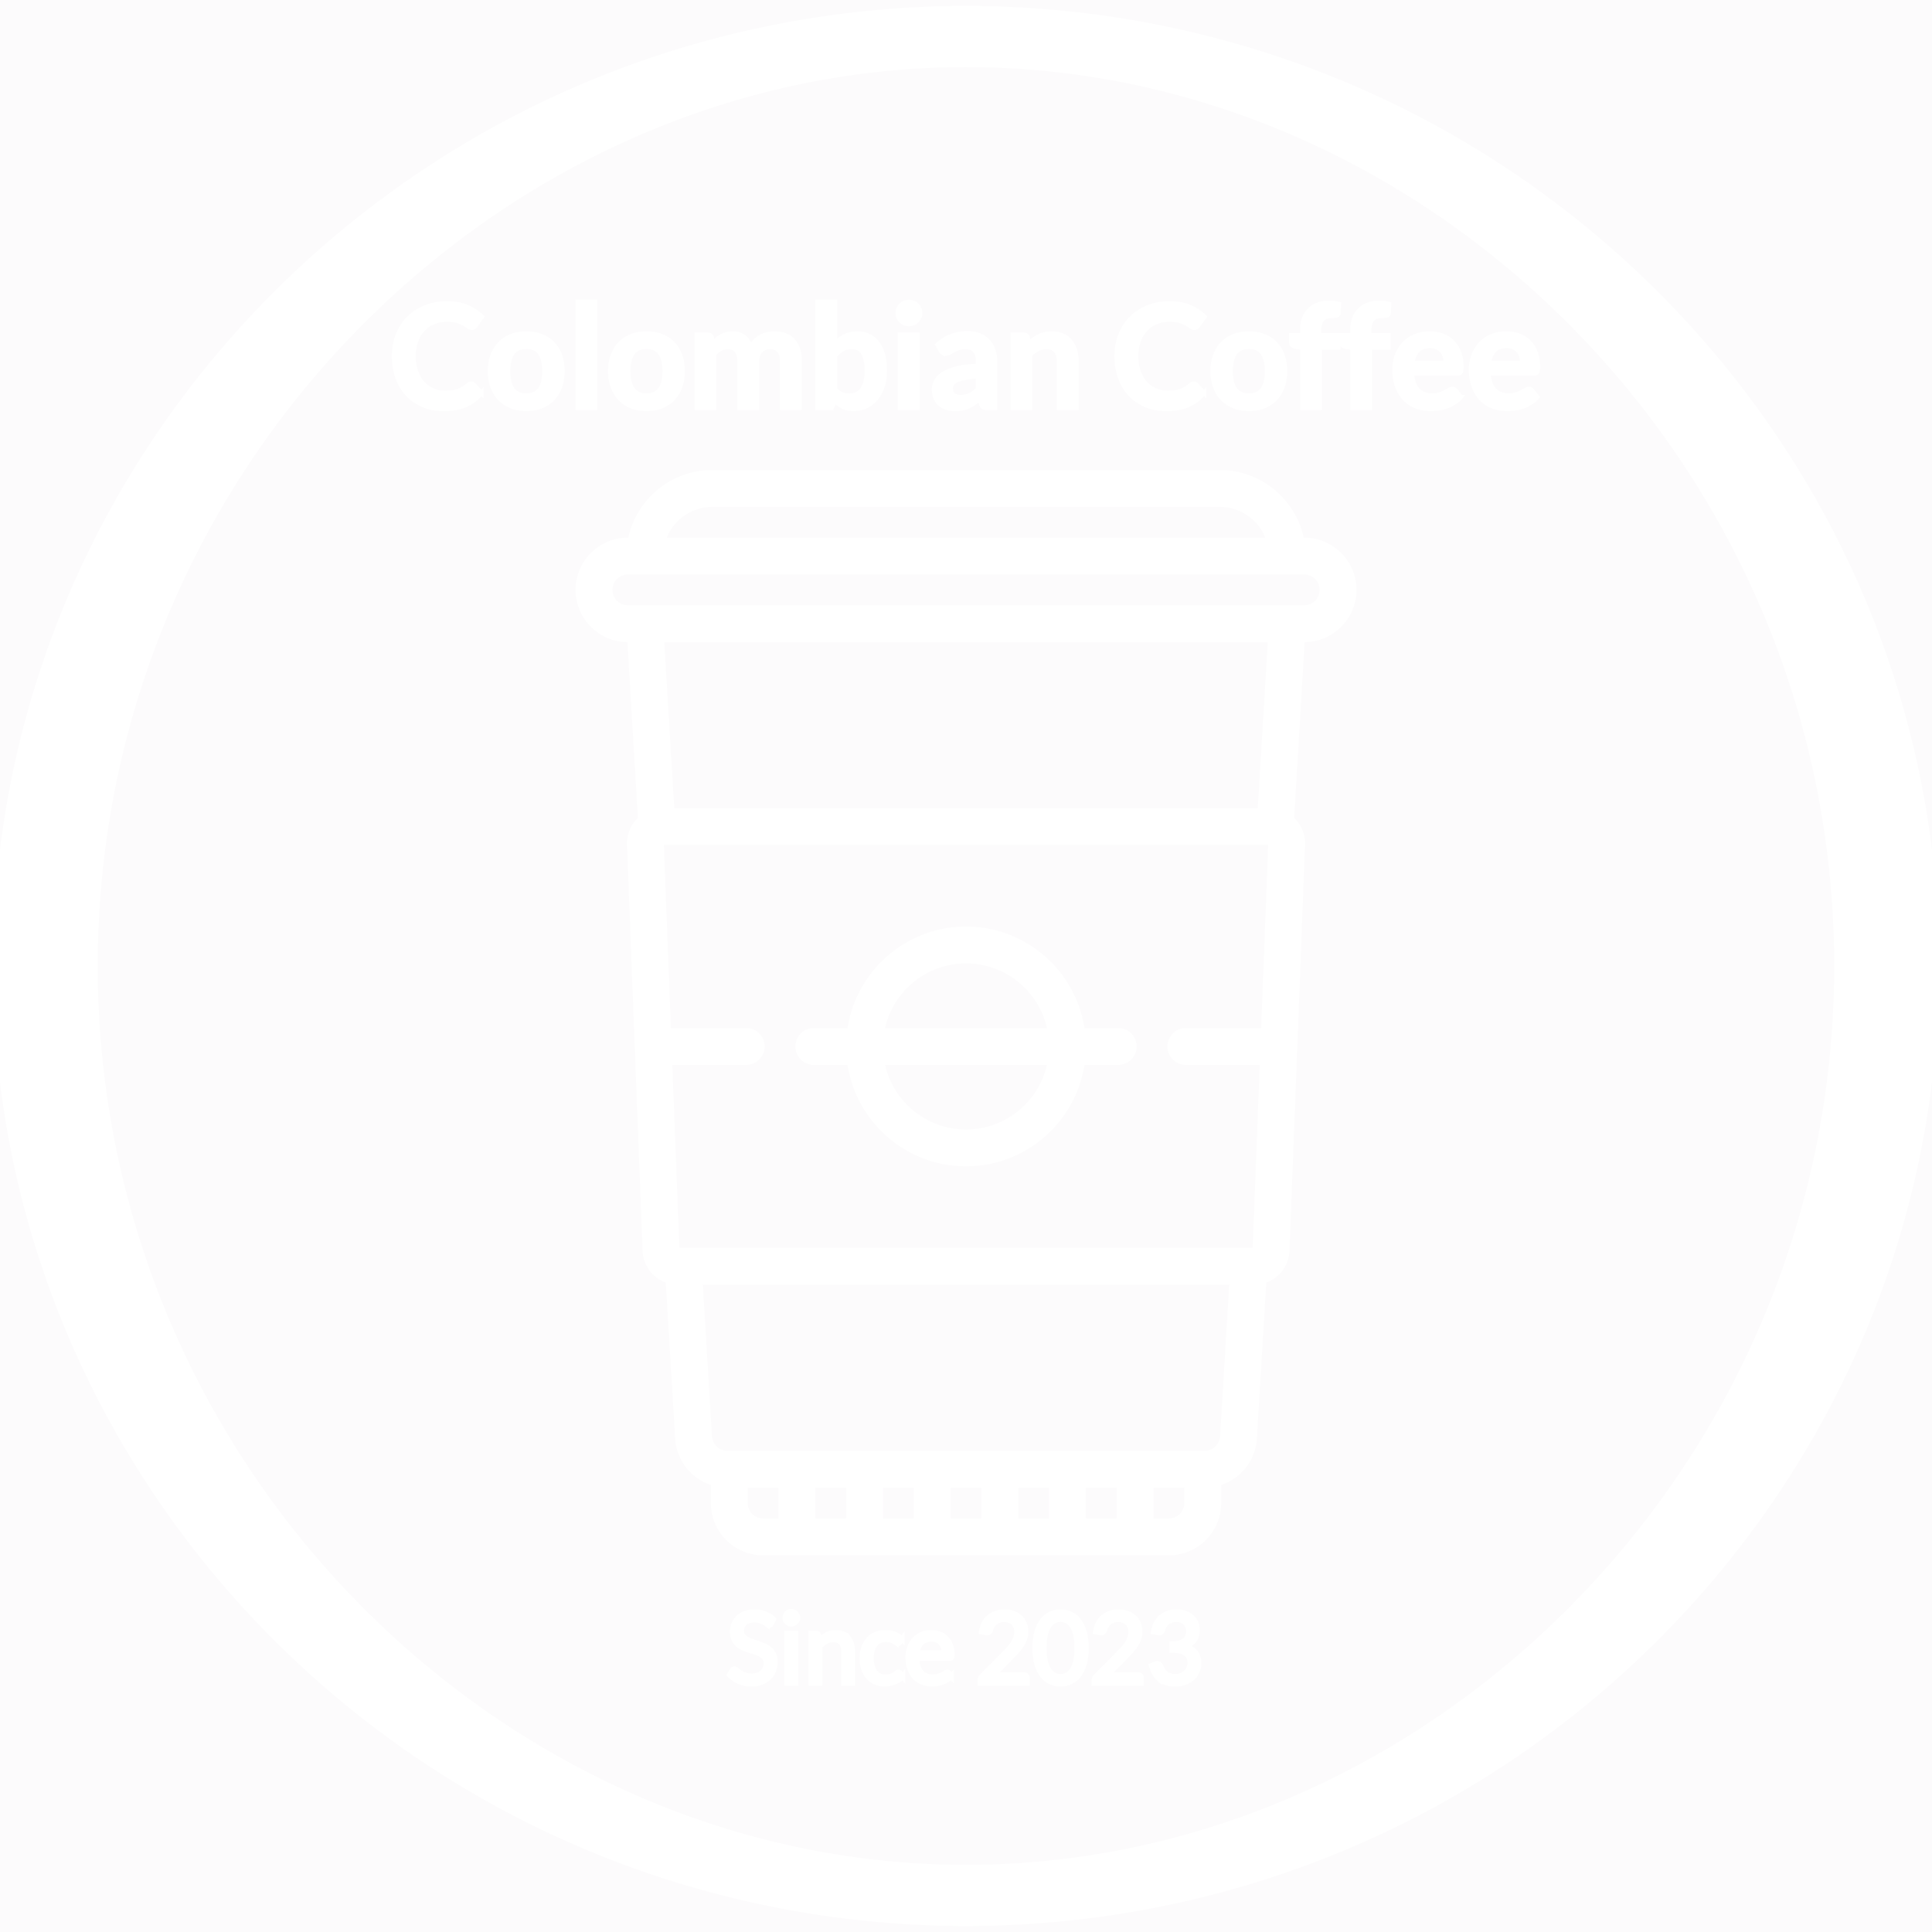 <svg xmlns="http://www.w3.org/2000/svg" width="1000" height="1000"><rect width="100%" height="100%" fill="rgba(102,51,102,0.02)"/><path style="is-custom-font:none;font-file-url:none" vector-effect="non-scaling-stroke" transform="matrix(10.859 0 0 6.33 -4.963 3.08)" d="M2.617 78.5c0-21.266 5.122-40.436 13.26-54.205C24.047 10.466 34.966 2.5 46.5 2.5c11.534 0 22.452 7.966 30.624 21.795 8.137 13.769 13.26 32.94 13.26 54.205 0 21.266-5.123 40.436-13.26 54.205C68.952 146.533 58.034 154.5 46.5 154.5c-11.534 0-22.452-7.967-30.624-21.795C7.74 118.936 2.616 99.765 2.616 78.5z" stroke="#fff" stroke-width="5" fill="none"/><path style="is-custom-font:none;font-file-url:none" d="M243.867 198.52c.544 0 1.02.212 1.41.637l3.93 4.262a21.492 21.492 0 01-8.022 6.18c-3.176 1.435-6.988 2.157-11.436 2.157-3.973 0-7.548-.68-10.723-2.038-3.175-1.358-5.883-3.251-8.133-5.67-2.25-2.42-3.973-5.316-5.17-8.678-1.198-3.353-1.8-7.02-1.8-11.002 0-4.025.67-7.71 2.003-11.054 1.333-3.354 3.21-6.24 5.63-8.66 2.419-2.42 5.322-4.304 8.693-5.646 3.37-1.35 7.097-2.029 11.172-2.029 3.974 0 7.454.646 10.434 1.92 2.972 1.264 5.527 2.954 7.65 5.05l-3.337 4.636c-.195.297-.45.552-.755.773-.315.229-.74.34-1.282.34-.57 0-1.147-.23-1.74-.672a22.705 22.705 0 00-2.26-1.443c-.916-.518-2.07-1.002-3.463-1.443-1.4-.45-3.175-.67-5.323-.67-2.522 0-4.83.44-6.945 1.315-2.114.875-3.93 2.131-5.442 3.761-1.528 1.63-2.708 3.617-3.566 5.952-.849 2.334-1.281 4.958-1.281 7.87 0 3.014.432 5.696 1.281 8.04.858 2.351 2.004 4.32 3.464 5.934a14.778 14.778 0 005.154 3.685c1.978.848 4.1 1.273 6.376 1.273 1.358 0 2.589-.068 3.684-.22a15.19 15.19 0 003.04-.705c.925-.315 1.8-.73 2.631-1.231a17.056 17.056 0 002.462-1.877c.247-.22.51-.399.781-.535.272-.135.57-.212.883-.212zm28.577-25.97c2.836 0 5.417.458 7.726 1.367 2.31.917 4.279 2.215 5.909 3.888 1.63 1.681 2.886 3.736 3.778 6.155.891 2.42 1.333 5.128 1.333 8.116 0 3.014-.442 5.731-1.333 8.15-.892 2.42-2.148 4.483-3.778 6.19-1.63 1.706-3.6 3.014-5.909 3.93-2.31.909-4.89 1.367-7.726 1.367-2.844 0-5.425-.458-7.751-1.366-2.318-.917-4.296-2.225-5.943-3.931-1.638-1.707-2.912-3.77-3.812-6.19-.908-2.419-1.358-5.136-1.358-8.15 0-2.988.45-5.696 1.358-8.116.9-2.42 2.174-4.474 3.812-6.155 1.647-1.673 3.625-2.971 5.943-3.888 2.326-.909 4.907-1.367 7.751-1.367zm0 32.125c3.158 0 5.502-1.06 7.021-3.183 1.52-2.131 2.276-5.239 2.276-9.34 0-4.1-.756-7.224-2.276-9.38-1.52-2.148-3.863-3.218-7.02-3.218-3.218 0-5.587 1.078-7.115 3.243-1.537 2.156-2.301 5.28-2.301 9.356 0 4.075.764 7.182 2.3 9.322 1.529 2.13 3.898 3.2 7.115 3.2zm26.489-48.579h9.16v55.066h-9.16zm35.725 16.454c2.844 0 5.416.458 7.734 1.367 2.3.917 4.27 2.215 5.9 3.888 1.63 1.681 2.896 3.736 3.787 6.155.883 2.42 1.333 5.128 1.333 8.116 0 3.014-.45 5.731-1.333 8.15-.891 2.42-2.156 4.483-3.787 6.19-1.63 1.706-3.6 3.014-5.9 3.93-2.318.909-4.89 1.367-7.734 1.367-2.836 0-5.425-.458-7.743-1.366-2.326-.917-4.304-2.225-5.943-3.931-1.647-1.707-2.92-3.77-3.82-6.19-.9-2.419-1.359-5.136-1.359-8.15 0-2.988.459-5.696 1.359-8.116.9-2.42 2.173-4.474 3.82-6.155 1.639-1.673 3.617-2.971 5.943-3.888 2.318-.909 4.907-1.367 7.743-1.367zm0 32.125c3.167 0 5.501-1.06 7.03-3.183 1.51-2.131 2.275-5.239 2.275-9.34 0-4.1-.764-7.224-2.276-9.38-1.528-2.148-3.862-3.218-7.03-3.218-3.208 0-5.577 1.078-7.114 3.243-1.528 2.156-2.3 5.28-2.3 9.356 0 4.075.772 7.182 2.3 9.322 1.537 2.13 3.906 3.2 7.115 3.2zm35.054 6.487h-9.152v-38.018h5.595c1.189 0 1.97.552 2.335 1.664l.594 2.819a20.548 20.548 0 012.097-2.038c.73-.62 1.503-1.154 2.335-1.596a12.458 12.458 0 012.666-1.053c.95-.263 1.995-.39 3.132-.39 2.395 0 4.364.645 5.91 1.944 1.544 1.299 2.7 3.022 3.463 5.17.594-1.265 1.333-2.343 2.225-3.243.89-.9 1.867-1.638 2.929-2.207a13.354 13.354 0 013.395-1.257 16.16 16.16 0 013.609-.407c2.097 0 3.964.322 5.594.96 1.63.644 2.997 1.578 4.11 2.818 1.112 1.23 1.96 2.742 2.546 4.516.578 1.783.866 3.82.866 6.122v24.196h-9.152v-24.196c0-2.429-.534-4.245-1.596-5.468-1.06-1.222-2.615-1.834-4.67-1.834-.941 0-1.807.162-2.606.476a6.136 6.136 0 00-2.113 1.4c-.612.603-1.087 1.359-1.427 2.276-.348.908-.526 1.961-.526 3.15v24.196h-9.186v-24.196c0-2.547-.51-4.398-1.537-5.561-1.027-1.163-2.538-1.74-4.542-1.74a7.243 7.243 0 00-3.684.984c-1.147.654-2.216 1.545-3.21 2.683zm59.404 0h-6.036v-55.066h9.152v21.709a17.972 17.972 0 015.11-3.829c1.902-.95 4.127-1.426 6.673-1.426 2.072 0 3.974.424 5.689 1.282 1.715.849 3.2 2.088 4.448 3.718 1.248 1.63 2.208 3.642 2.887 6.037.68 2.402 1.019 5.153 1.019 8.269 0 2.835-.382 5.467-1.146 7.887-.773 2.428-1.86 4.525-3.278 6.3a15.217 15.217 0 01-5.153 4.176c-2.012 1.002-4.27 1.494-6.766 1.494-1.163 0-2.225-.11-3.184-.348a10.887 10.887 0 01-4.83-2.521 18.398 18.398 0 01-1.953-2.02l-.408 2.555c-.153.645-.399 1.103-.755 1.375-.366.272-.85.408-1.47.408zm11.75-31.498c-1.902 0-3.532.4-4.873 1.206-1.35.798-2.607 1.927-3.761 3.387v17.048c1.035 1.282 2.164 2.182 3.387 2.691 1.223.501 2.547.756 3.982.756 1.384 0 2.632-.263 3.744-.781s2.063-1.308 2.835-2.369c.781-1.061 1.376-2.403 1.8-4.016.416-1.621.628-3.531.628-5.73 0-2.225-.178-4.11-.534-5.646-.357-1.554-.875-2.802-1.546-3.77-.662-.959-1.468-1.664-2.42-2.114-.95-.441-2.037-.662-3.242-.662zm24.934-6.52h9.152v38.018H465.8zm10.528-11.088c0 .798-.161 1.537-.484 2.225a6.146 6.146 0 01-1.274 1.816 6.356 6.356 0 01-1.876 1.249 5.798 5.798 0 01-2.3.458c-.79 0-1.537-.153-2.233-.458a6.086 6.086 0 01-1.843-1.249 5.874 5.874 0 01-1.23-1.816 5.277 5.277 0 01-.468-2.225c0-.815.153-1.579.467-2.292a5.74 5.74 0 011.231-1.85 5.772 5.772 0 011.843-1.24 5.372 5.372 0 012.232-.467 5.66 5.66 0 012.301.467 6.02 6.02 0 011.876 1.24 5.968 5.968 0 011.274 1.85c.323.713.484 1.477.484 2.292zm38.756 25.088v24.018h-4.11c-.865 0-1.544-.128-2.037-.39-.492-.256-.866-.782-1.112-1.58l-.815-2.7a33.448 33.448 0 01-2.835 2.284 17.725 17.725 0 01-2.87 1.647c-.993.441-2.038.773-3.15.993-1.112.23-2.351.34-3.71.34-1.604 0-3.09-.22-4.449-.645-1.358-.442-2.521-1.087-3.497-1.953-.977-.866-1.732-1.936-2.284-3.226-.543-1.282-.815-2.776-.815-4.483 0-1.435.382-2.844 1.138-4.236.747-1.401 2.003-2.658 3.76-3.778 1.75-1.13 4.084-2.063 7.005-2.802 2.912-.747 6.528-1.163 10.85-1.265v-2.224c0-2.539-.535-4.423-1.605-5.646-1.078-1.222-2.64-1.834-4.695-1.834-1.477 0-2.717.17-3.701.518-.985.348-1.843.739-2.573 1.172-.73.424-1.41.815-2.02 1.163a4.087 4.087 0 01-2.038.518c-.62 0-1.155-.162-1.596-.484a3.866 3.866 0 01-1.078-1.18l-1.664-2.93c4.372-4.006 9.644-6.002 15.825-6.002 2.224 0 4.202.365 5.951 1.096 1.74.721 3.21 1.74 4.423 3.039 1.206 1.29 2.131 2.844 2.768 4.644.62 1.8.934 3.778.934 5.926zm-17.786 18.312c.942 0 1.808-.093 2.598-.263a9.603 9.603 0 002.241-.78c.705-.34 1.384-.765 2.038-1.274a18.003 18.003 0 001.978-1.8v-6.41c-2.666.127-4.89.357-6.682.688-1.791.33-3.234.755-4.321 1.273-1.087.518-1.86 1.13-2.31 1.817a4.014 4.014 0 00-.687 2.258c0 1.613.475 2.76 1.426 3.447.951.696 2.19 1.044 3.719 1.044zm35.946 5.706h-9.152v-38.018h5.594c1.19 0 1.962.552 2.335 1.664l.628 2.997a20.77 20.77 0 012.437-2.148 16.969 16.969 0 012.7-1.664c.95-.467 1.97-.832 3.056-1.078 1.087-.246 2.275-.365 3.557-.365 2.072 0 3.914.348 5.519 1.061 1.604.696 2.946 1.69 4.024 2.963 1.078 1.265 1.893 2.785 2.445 4.559.56 1.757.832 3.702.832 5.833v24.196h-9.152v-24.196c0-2.327-.535-4.118-1.605-5.392-1.078-1.273-2.69-1.91-4.839-1.91a9.556 9.556 0 00-4.448 1.07c-1.384.722-2.692 1.698-3.931 2.929zm84.635-12.642c.543 0 1.019.212 1.41.637l3.93 4.262a21.492 21.492 0 01-8.023 6.18c-3.175 1.435-6.987 2.157-11.436 2.157-3.973 0-7.547-.68-10.722-2.038-3.175-1.358-5.892-3.251-8.134-5.67-2.25-2.42-3.973-5.316-5.17-8.678-1.197-3.353-1.8-7.02-1.8-11.002 0-4.025.671-7.71 2.004-11.054 1.333-3.354 3.209-6.24 5.629-8.66 2.42-2.42 5.323-4.304 8.693-5.646 3.37-1.35 7.098-2.029 11.173-2.029 3.973 0 7.454.646 10.434 1.92 2.971 1.264 5.527 2.954 7.65 5.05l-3.337 4.636c-.196.297-.45.552-.756.773-.314.229-.738.34-1.282.34-.569 0-1.146-.23-1.74-.672a21.973 21.973 0 00-2.267-1.443c-.908-.518-2.063-1.002-3.455-1.443-1.401-.45-3.176-.67-5.324-.67-2.521 0-4.83.44-6.944 1.315a15.415 15.415 0 00-5.45 3.761c-1.52 1.63-2.7 3.617-3.558 5.952-.849 2.334-1.282 4.958-1.282 7.87 0 3.014.433 5.696 1.282 8.04.858 2.351 2.004 4.32 3.464 5.934a14.778 14.778 0 005.153 3.685c1.978.848 4.1 1.273 6.376 1.273 1.358 0 2.581-.068 3.685-.22a15.33 15.33 0 003.04-.705 13.56 13.56 0 002.63-1.231 17.056 17.056 0 002.463-1.877c.246-.22.51-.399.781-.535.272-.135.56-.212.883-.212zm28.577-25.97c2.835 0 5.416.458 7.726 1.367 2.309.917 4.278 2.215 5.908 3.888 1.63 1.681 2.887 3.736 3.778 6.155.892 2.42 1.333 5.128 1.333 8.116 0 3.014-.441 5.731-1.333 8.15-.891 2.42-2.147 4.483-3.778 6.19-1.63 1.706-3.6 3.014-5.908 3.93-2.31.909-4.89 1.367-7.726 1.367-2.844 0-5.425-.458-7.751-1.366-2.318-.917-4.305-2.225-5.943-3.931-1.647-1.707-2.912-3.77-3.812-6.19-.909-2.419-1.359-5.136-1.359-8.15 0-2.988.45-5.696 1.359-8.116.9-2.42 2.165-4.474 3.812-6.155 1.638-1.673 3.625-2.971 5.943-3.888 2.326-.909 4.907-1.367 7.75-1.367zm0 32.125c3.158 0 5.501-1.06 7.02-3.183 1.52-2.131 2.276-5.239 2.276-9.34 0-4.1-.755-7.224-2.275-9.38-1.52-2.148-3.863-3.218-7.021-3.218-3.218 0-5.587 1.078-7.115 3.243-1.536 2.156-2.3 5.28-2.3 9.356 0 4.075.764 7.182 2.3 9.322 1.528 2.13 3.897 3.2 7.115 3.2zm36.684 6.487h-9.152v-31.133l-3.302-.518c-.713-.118-1.29-.365-1.715-.738-.442-.374-.654-.892-.654-1.554v-3.744h5.671v-2.818c0-2.174.323-4.127.985-5.858.654-1.724 1.588-3.193 2.81-4.407 1.223-1.214 2.709-2.14 4.466-2.776 1.757-.645 3.727-.968 5.926-.968 1.757 0 3.387.238 4.899.705l-.187 4.593c-.051.722-.382 1.163-1.002 1.333-.62.178-1.333.263-2.148.263-1.087 0-2.055.119-2.912.357a4.81 4.81 0 00-2.165 1.222c-.594.577-1.044 1.342-1.35 2.3-.314.943-.467 2.123-.467 3.533v2.521h9.89v6.52h-9.593zm25.97 0h-9.151v-31.133l-3.294-.518c-.722-.118-1.29-.365-1.724-.738-.433-.374-.645-.892-.645-1.554v-3.744h5.663v-2.818c0-2.174.33-4.127.985-5.858.653-1.724 1.596-3.193 2.818-4.407 1.223-1.214 2.709-2.14 4.466-2.776 1.749-.645 3.727-.968 5.926-.968 1.757 0 3.387.238 4.89.705l-.187 4.593c-.042.722-.382 1.163-.993 1.333-.62.178-1.342.263-2.157.263-1.086 0-2.054.119-2.903.357-.85.229-1.58.636-2.173 1.222-.586.577-1.036 1.342-1.342 2.3-.314.943-.467 2.123-.467 3.533v2.521h9.89v6.52h-9.601zm30.912-38.612c2.395 0 4.602.382 6.614 1.146 2.012.764 3.744 1.885 5.204 3.353 1.46 1.47 2.598 3.277 3.413 5.417.815 2.13 1.223 4.567 1.223 7.31 0 .696-.034 1.273-.094 1.732-.06.45-.17.806-.33 1.07a1.396 1.396 0 01-.655.56c-.271.11-.62.161-1.035.161H730.87c.272 3.905 1.316 6.766 3.15 8.6 1.825 1.825 4.245 2.742 7.259 2.742 1.486 0 2.76-.178 3.837-.517 1.078-.349 2.012-.73 2.819-1.155a65.512 65.512 0 002.114-1.146c.603-.348 1.188-.518 1.757-.518.365 0 .688.076.96.22.271.145.509.357.704.629l2.666 3.336a15.299 15.299 0 01-3.404 2.989 19.514 19.514 0 01-3.948 1.927 21.79 21.79 0 01-4.186 1.01 29.08 29.08 0 01-4.134.297c-2.64 0-5.103-.433-7.378-1.307a16.677 16.677 0 01-5.926-3.897c-1.68-1.715-2.997-3.837-3.964-6.367-.96-2.539-1.444-5.476-1.444-8.804 0-2.598.416-5.035 1.257-7.318.84-2.284 2.046-4.28 3.616-5.969 1.571-1.69 3.481-3.03 5.748-4.024 2.258-.985 4.805-1.477 7.65-1.477zm.187 6.554c-2.674 0-4.763.756-6.265 2.267-1.512 1.502-2.47 3.642-2.895 6.41h17.2c0-1.189-.161-2.31-.484-3.354a7.779 7.779 0 00-1.486-2.768c-.662-.79-1.502-1.409-2.513-1.867-1.018-.459-2.198-.688-3.557-.688zm39.427-6.554c2.394 0 4.601.382 6.614 1.146 2.012.764 3.744 1.885 5.204 3.353 1.46 1.47 2.598 3.277 3.413 5.417.815 2.13 1.222 4.567 1.222 7.31 0 .696-.034 1.273-.093 1.732-.06.45-.17.806-.331 1.07a1.396 1.396 0 01-.654.56c-.272.11-.62.161-1.036.161h-23.491c.272 3.905 1.316 6.766 3.15 8.6 1.825 1.825 4.245 2.742 7.258 2.742 1.486 0 2.76-.178 3.838-.517 1.078-.349 2.012-.73 2.819-1.155a65.51 65.51 0 002.113-1.146c.603-.348 1.19-.518 1.758-.518.365 0 .688.076.96.22.27.145.509.357.704.629l2.666 3.336a15.299 15.299 0 01-3.405 2.989 19.514 19.514 0 01-3.947 1.927 21.79 21.79 0 01-4.186 1.01 29.08 29.08 0 01-4.135.297c-2.64 0-5.102-.433-7.377-1.307a16.677 16.677 0 01-5.926-3.897c-1.681-1.715-2.997-3.837-3.965-6.367-.96-2.539-1.443-5.476-1.443-8.804 0-2.598.416-5.035 1.256-7.318.84-2.284 2.046-4.28 3.617-5.969 1.57-1.69 3.48-3.03 5.748-4.024 2.258-.985 4.805-1.477 7.649-1.477zm.178 6.554c-2.666 0-4.754.756-6.257 2.267-1.51 1.502-2.47 3.642-2.895 6.41h17.2c0-1.189-.16-2.31-.483-3.354a7.779 7.779 0 00-1.486-2.768c-.662-.79-1.503-1.409-2.513-1.867-1.019-.459-2.199-.688-3.566-.688zm0 0" stroke="#fff" fill="#fff" stroke-width="2.173"/><path style="is-custom-font:none;font-file-url:none" d="M400.366 838.11l-1.188 2.344c-.156.26-.312.447-.479.572a1.124 1.124 0 01-.666.198c-.292 0-.625-.146-1.01-.437a17.47 17.47 0 00-1.448-.958 12.252 12.252 0 00-2.114-.958c-.823-.282-1.822-.427-2.989-.427-1.104 0-2.082.156-2.926.447-.854.302-1.562.698-2.135 1.209a5.061 5.061 0 00-1.28 1.79 5.671 5.671 0 00-.438 2.23c0 1.02.26 1.863.76 2.54.5.667 1.166 1.24 1.979 1.719.822.468 1.76.874 2.801 1.229 1.052.343 2.114.708 3.208 1.083a37.27 37.27 0 013.207 1.26 10.927 10.927 0 012.802 1.77 7.864 7.864 0 011.978 2.614c.51 1.041.76 2.312.76 3.822 0 1.593-.27 3.093-.822 4.488a10.112 10.112 0 01-2.364 3.656c-1.052 1.041-2.333 1.853-3.853 2.447-1.52.594-3.25.885-5.176.885-2.364 0-4.51-.427-6.457-1.28-1.937-.855-3.603-2.021-4.978-3.479l1.427-2.333c.135-.187.302-.354.5-.479.187-.125.406-.187.645-.187.354 0 .76.187 1.219.573a23.39 23.39 0 001.718 1.26c.687.458 1.52.874 2.5 1.26.968.375 2.166.573 3.582.573 1.166 0 2.208-.167 3.124-.49a6.479 6.479 0 002.322-1.354 5.995 5.995 0 001.469-2.103c.333-.813.51-1.719.51-2.718 0-1.104-.25-2.01-.75-2.719-.5-.708-1.156-1.29-1.968-1.77a14.624 14.624 0 00-2.79-1.208c-1.042-.333-2.115-.666-3.208-1.01a36.939 36.939 0 01-3.208-1.208 10.755 10.755 0 01-2.79-1.791c-.813-.73-1.47-1.646-1.97-2.729-.499-1.104-.76-2.458-.76-4.072 0-1.291.261-2.53.76-3.728a9.854 9.854 0 012.167-3.218c.958-.927 2.135-1.677 3.53-2.239 1.406-.562 3.01-.833 4.832-.833 2.031 0 3.895.312 5.572.958a12.84 12.84 0 014.395 2.801zm6.904 7.332h4.54v25.785h-4.54zm5.55-8.092c0 .438-.082.854-.27 1.23a3.324 3.324 0 01-.708 1.02 3.168 3.168 0 01-1.031.697c-.396.177-.812.26-1.25.26-.447 0-.854-.083-1.239-.26a3.36 3.36 0 01-1.02-.697 3.482 3.482 0 01-.698-1.02 3.015 3.015 0 01-.25-1.23c0-.437.083-.854.25-1.26.177-.396.406-.75.697-1.041a3.36 3.36 0 011.021-.698c.385-.177.792-.26 1.24-.26.437 0 .853.083 1.249.26.385.167.74.396 1.031.698.302.291.531.645.708 1.041.188.406.27.823.27 1.26zm11.508 33.877h-4.53v-25.785h2.698c.645 0 1.051.312 1.218.937l.354 2.802c1.125-1.23 2.375-2.24 3.76-3 1.374-.76 2.978-1.145 4.8-1.145 1.406 0 2.646.24 3.729.698a7.292 7.292 0 012.697 1.989c.719.854 1.27 1.895 1.645 3.093.365 1.208.552 2.53.552 3.999v16.412h-4.53v-16.412c0-1.958-.437-3.468-1.333-4.551-.895-1.073-2.25-1.604-4.093-1.604a7.582 7.582 0 00-3.749.958c-1.166.646-2.239 1.52-3.218 2.624zm42.563-22.827l-1.198 1.624c-.135.188-.27.333-.416.427-.136.104-.323.156-.584.156-.25 0-.52-.104-.822-.312a10.658 10.658 0 00-1.135-.698c-.459-.26-1.01-.49-1.667-.708-.656-.208-1.458-.312-2.405-.312-1.26 0-2.364.218-3.333.666a6.66 6.66 0 00-2.437 1.958c-.656.843-1.145 1.874-1.468 3.072-.333 1.208-.5 2.562-.5 4.051 0 1.562.177 2.947.531 4.155.365 1.219.864 2.24 1.5 3.062a6.57 6.57 0 002.364 1.885c.927.437 1.958.646 3.114.646 1.103 0 2.01-.125 2.728-.386.708-.27 1.302-.562 1.78-.885.47-.323.865-.614 1.178-.885.302-.26.604-.385.906-.385.395 0 .687.145.874.437l1.27 1.656a9.987 9.987 0 01-4.196 3.01c-1.687.635-3.468.947-5.332.947-1.614 0-3.114-.291-4.488-.885a10.293 10.293 0 01-3.604-2.583c-1.02-1.135-1.822-2.52-2.405-4.165-.584-1.646-.875-3.52-.875-5.624 0-1.916.27-3.697.802-5.321.53-1.625 1.312-3.031 2.343-4.208 1.02-1.187 2.291-2.103 3.801-2.77 1.51-.656 3.239-.99 5.186-.99 1.802 0 3.406.292 4.79.886a11.373 11.373 0 013.698 2.479zm15.194-3.364c1.541 0 2.968.26 4.28.77a9.597 9.597 0 013.374 2.25c.958.979 1.698 2.176 2.229 3.614.541 1.426.802 3.061.802 4.894 0 .719-.073 1.187-.23 1.427-.145.24-.437.354-.864.354h-17.152c.031 1.635.25 3.051.667 4.26.406 1.207.958 2.207 1.666 3.02a6.838 6.838 0 002.551 1.801c.99.396 2.094.594 3.312.594 1.135 0 2.114-.136 2.937-.396.833-.26 1.541-.542 2.135-.854a13.443 13.443 0 001.479-.854c.395-.26.75-.385 1.041-.385.364 0 .656.145.854.437l1.28 1.656a8.631 8.631 0 01-2.01 1.76c-.78.5-1.624.916-2.509 1.24a16.51 16.51 0 01-2.77.728c-.948.156-1.885.23-2.822.23-1.781 0-3.426-.303-4.916-.896a10.958 10.958 0 01-3.905-2.646c-1.093-1.166-1.937-2.603-2.551-4.321-.615-1.719-.917-3.677-.917-5.895 0-1.801.271-3.488.823-5.05.552-1.563 1.343-2.906 2.385-4.052 1.03-1.145 2.301-2.051 3.79-2.707 1.49-.646 3.166-.98 5.04-.98zm.104 3.343c-2.197 0-3.916.625-5.176 1.885-1.25 1.27-2.03 3.02-2.333 5.27h14.018c0-1.063-.146-2.021-.427-2.896a6.568 6.568 0 00-1.27-2.26 5.758 5.758 0 00-2.052-1.489c-.813-.344-1.729-.51-2.76-.51zm37.772-14.028c1.551 0 2.989.23 4.332.687 1.333.458 2.489 1.115 3.468 1.99.979.874 1.74 1.947 2.301 3.196.563 1.26.844 2.687.844 4.28 0 1.354-.198 2.615-.604 3.77a16.216 16.216 0 01-1.656 3.323 24.219 24.219 0 01-2.416 3.072c-.906 1-1.864 2.01-2.885 3.04l-9.591 9.832a17.594 17.594 0 012.052-.448 12.48 12.48 0 012.02-.167h12.216c.49 0 .885.146 1.166.438.292.28.437.656.437 1.124v2.74h-24.337v-1.553c0-.322.062-.656.187-.989a2.63 2.63 0 01.635-.937l11.675-11.737a68.915 68.915 0 002.645-2.843 20.64 20.64 0 002.062-2.728c.562-.927 1-1.854 1.301-2.791a9.857 9.857 0 00.459-3.02c0-1.073-.167-2-.51-2.812a5.445 5.445 0 00-1.396-2 5.789 5.789 0 00-2.083-1.176 7.973 7.973 0 00-2.572-.407c-.917 0-1.77.136-2.552.407a7.024 7.024 0 00-2.072 1.145 6.493 6.493 0 00-1.52 1.718 6.322 6.322 0 00-.886 2.187c-.135.49-.333.844-.614 1.063-.27.229-.625.333-1.073.333-.083 0-.166 0-.26-.01-.094-.011-.198-.021-.312-.042l-2.375-.406c.24-1.667.698-3.135 1.375-4.416.687-1.28 1.541-2.354 2.582-3.218 1.042-.875 2.24-1.53 3.593-1.979 1.344-.447 2.802-.666 4.364-.666zm42.229 18.652c0 3.197-.344 5.956-1.031 8.29-.688 2.332-1.625 4.258-2.812 5.79-1.187 1.53-2.593 2.665-4.207 3.405-1.625.75-3.364 1.124-5.218 1.124-1.864 0-3.593-.374-5.196-1.124-1.604-.74-3-1.875-4.187-3.406-1.187-1.53-2.124-3.457-2.801-5.79s-1.02-5.092-1.02-8.29c0-3.186.343-5.956 1.02-8.29.677-2.342 1.614-4.29 2.801-5.82 1.187-1.542 2.583-2.677 4.187-3.427 1.603-.75 3.332-1.114 5.196-1.114 1.854 0 3.593.364 5.218 1.114 1.614.75 3.02 1.885 4.207 3.426 1.187 1.531 2.124 3.479 2.812 5.822.687 2.333 1.03 5.103 1.03 8.29zm-4.707 0c0-2.781-.24-5.124-.698-7.01-.469-1.894-1.094-3.415-1.885-4.57-.791-1.157-1.698-1.98-2.739-2.49a7.48 7.48 0 00-3.239-.74c-1.114 0-2.197.25-3.228.74-1.031.51-1.937 1.333-2.718 2.49-.781 1.155-1.406 2.676-1.875 4.57-.468 1.886-.697 4.229-.697 7.01 0 2.79.229 5.123.697 6.998.469 1.885 1.094 3.405 1.875 4.561.78 1.156 1.687 1.979 2.718 2.49a7.471 7.471 0 003.228.739 7.48 7.48 0 003.24-.74c1.04-.51 1.947-1.333 2.738-2.489.791-1.156 1.416-2.676 1.885-4.561.458-1.875.698-4.207.698-6.998zm21.536-18.652c1.541 0 2.989.23 4.322.687 1.343.458 2.5 1.115 3.478 1.99.979.874 1.74 1.947 2.302 3.196.562 1.26.843 2.687.843 4.28 0 1.354-.208 2.615-.614 3.77a15.66 15.66 0 01-1.646 3.323 24.219 24.219 0 01-2.416 3.072c-.906 1-1.874 2.01-2.884 3.04l-9.592 9.832a17.594 17.594 0 012.052-.448 12.386 12.386 0 012.02-.167H589.1c.49 0 .875.146 1.166.438.292.28.438.656.438 1.124v2.74h-24.338v-1.553c0-.322.062-.656.187-.989.125-.344.334-.656.625-.937l11.685-11.737a68.913 68.913 0 002.645-2.843 19.668 19.668 0 002.051-2.728c.563-.927 1-1.854 1.313-2.791a9.857 9.857 0 00.458-3.02c0-1.073-.177-2-.51-2.812-.344-.802-.813-1.469-1.406-2a5.744 5.744 0 00-2.073-1.176 8.037 8.037 0 00-2.582-.407c-.906 0-1.76.136-2.541.407a7.024 7.024 0 00-2.073 1.145 6.72 6.72 0 00-1.53 1.718 6.514 6.514 0 00-.875 2.187c-.136.49-.344.844-.615 1.063-.27.229-.625.333-1.073.333-.083 0-.166 0-.26-.01-.094-.011-.208-.021-.323-.042l-2.374-.406c.25-1.667.708-3.135 1.385-4.416.677-1.28 1.541-2.354 2.583-3.218 1.041-.875 2.239-1.53 3.592-1.979 1.344-.447 2.802-.666 4.364-.666zm30.013 0c1.542 0 2.968.219 4.27.656 1.312.448 2.427 1.073 3.374 1.885a8.65 8.65 0 012.208 2.958c.52 1.145.781 2.426.781 3.842 0 1.156-.146 2.177-.448 3.093a7.271 7.271 0 01-1.27 2.385 7.832 7.832 0 01-1.99 1.75 11.44 11.44 0 01-2.634 1.145c2.385.625 4.165 1.677 5.363 3.156 1.198 1.479 1.791 3.322 1.791 5.54 0 1.687-.312 3.197-.947 4.54a10.078 10.078 0 01-2.614 3.416c-1.104.948-2.385 1.667-3.853 2.166-1.469.5-3.041.75-4.728.75-1.927 0-3.583-.24-4.958-.718-1.374-.49-2.53-1.156-3.488-2a10.897 10.897 0 01-2.343-3.01 21.71 21.71 0 01-1.552-3.79l1.937-.812c.354-.157.708-.23 1.073-.23.333 0 .635.073.895.22.27.145.469.374.604.676.031.063.063.135.094.219.042.073.073.146.104.229.24.5.531 1.062.875 1.677a6.827 6.827 0 001.374 1.739c.573.541 1.281 1 2.146 1.374.854.375 1.926.563 3.197.563 1.27 0 2.385-.209 3.343-.625.958-.417 1.76-.958 2.395-1.614a6.882 6.882 0 001.437-2.219c.323-.812.49-1.624.49-2.416 0-.989-.136-1.885-.407-2.697a4.561 4.561 0 00-1.426-2.114c-.677-.594-1.635-1.062-2.843-1.406-1.208-.333-2.77-.51-4.676-.51v-3.28c1.551-.01 2.864-.188 3.957-.51 1.094-.313 2-.761 2.687-1.323.698-.563 1.208-1.23 1.51-2.01.323-.781.48-1.646.48-2.593 0-1.052-.168-1.969-.49-2.75a5.382 5.382 0 00-1.365-1.937 5.617 5.617 0 00-2.062-1.145c-.78-.26-1.635-.386-2.551-.386-.917 0-1.76.136-2.541.407-.781.28-1.479.656-2.073 1.145a6.315 6.315 0 00-1.52 1.718 8.11 8.11 0 00-.916 2.187c-.136.49-.344.844-.615 1.063-.27.229-.614.333-1.041.333-.084 0-.177 0-.271-.01-.083-.011-.187-.021-.312-.042l-2.364-.406c.24-1.667.697-3.135 1.374-4.416.677-1.28 1.542-2.354 2.583-3.218 1.041-.875 2.239-1.53 3.593-1.979 1.343-.447 2.79-.666 4.363-.666zm66.036-554.736h-1.344c-3.842-19.922-21.4-35.012-42.416-35.012h-262.58c-21.026 0-38.584 15.09-42.427 35.012h-1.344c-14.173 0-25.712 11.528-25.712 25.712 0 14.174 11.539 25.702 25.712 25.702h1.031l5.572 92.914c-.333.292-.656.583-.969.906a16.837 16.837 0 00-4.728 12.414l8.071 210.093a16.892 16.892 0 0011.966 15.538l4.895 81.605c.656 11.07 8.3 20.172 18.474 23.14v10.33c0 14.174 11.539 25.713 25.713 25.713h210.062c14.184 0 25.712-11.54 25.712-25.713v-10.33c10.174-2.968 17.818-12.07 18.474-23.14l4.905-81.605a16.922 16.922 0 0011.966-15.548l8.06-210.083c.188-4.655-1.499-9.06-4.727-12.414-.302-.323-.636-.614-.969-.906l5.582-92.914h1.02c14.174 0 25.713-11.528 25.713-25.702 0-14.184-11.539-25.712-25.712-25.712zm-306.34-18.6h262.58c11.914 0 22.036 7.821 25.514 18.6h-313.62c3.48-10.779 13.602-18.6 25.526-18.6zm288.49 175.05c.063 0 .24 0 .396.167.166.167.156.344.156.406l-3.718 96.799h-40.25a8.209 8.209 0 00-8.206 8.206 8.209 8.209 0 008.206 8.206h39.615l-3.718 96.851a.543.543 0 01-.552.52H350.878a.541.541 0 01-.552-.51l-3.718-96.86h39.615a8.202 8.202 0 008.207-8.207 8.202 8.202 0 00-8.207-8.206h-40.25l-3.718-96.799c0-.062 0-.24.156-.406.167-.167.334-.167.396-.167zM385.682 777.97v-9.3h18.6v18.6h-9.3c-5.124 0-9.3-4.176-9.3-9.3zm53.611-9.3v18.6h-18.6v-18.6zm35.012 0v18.6h-18.6v-18.6zm35.013 0v18.6h-18.6v-18.6zm35.001 0v18.6h-18.6v-18.6zm35.012 0v18.6h-18.6v-18.6zm25.713 18.6h-9.3v-18.6h18.6v9.3c0 5.124-4.166 9.3-9.3 9.3zm18.526-35.012H376.455c-4.905 0-8.987-3.843-9.279-8.737l-4.8-79.887H637.65l-4.8 79.887c-.292 4.894-4.364 8.737-9.28 8.737zm28.712-332.604H347.743l-5.321-88.624h315.181zm22.786-105.026h-350.11c-5.124 0-9.3-4.176-9.3-9.3 0-5.134 4.176-9.3 9.3-9.3h350.11c5.123 0 9.3 4.166 9.3 9.3 0 5.124-4.177 9.3-9.3 9.3zm0 0" stroke="#fff" fill="#fff" stroke-width="2.666"/><path style="is-custom-font:none;font-file-url:none" d="M421.235 549.85h18.62c4.02 29.606 29.462 52.507 60.152 52.507 30.701 0 56.132-22.9 60.152-52.508h18.62a8.202 8.202 0 008.207-8.206 8.202 8.202 0 00-8.207-8.206h-18.62c-4.02-29.618-29.45-52.518-60.152-52.518-30.69 0-56.131 22.9-60.151 52.518h-18.62a8.209 8.209 0 00-8.207 8.206 8.209 8.209 0 008.206 8.206zm78.772 36.105c-21.63 0-39.677-15.59-43.53-36.106h87.072c-3.864 20.516-21.912 36.106-43.542 36.106zm0-88.624c21.63 0 39.678 15.58 43.542 36.106h-87.072c3.853-20.526 21.9-36.106 43.53-36.106zm0 0" stroke="#fff" fill="#fff" stroke-width="2.666"/></svg>